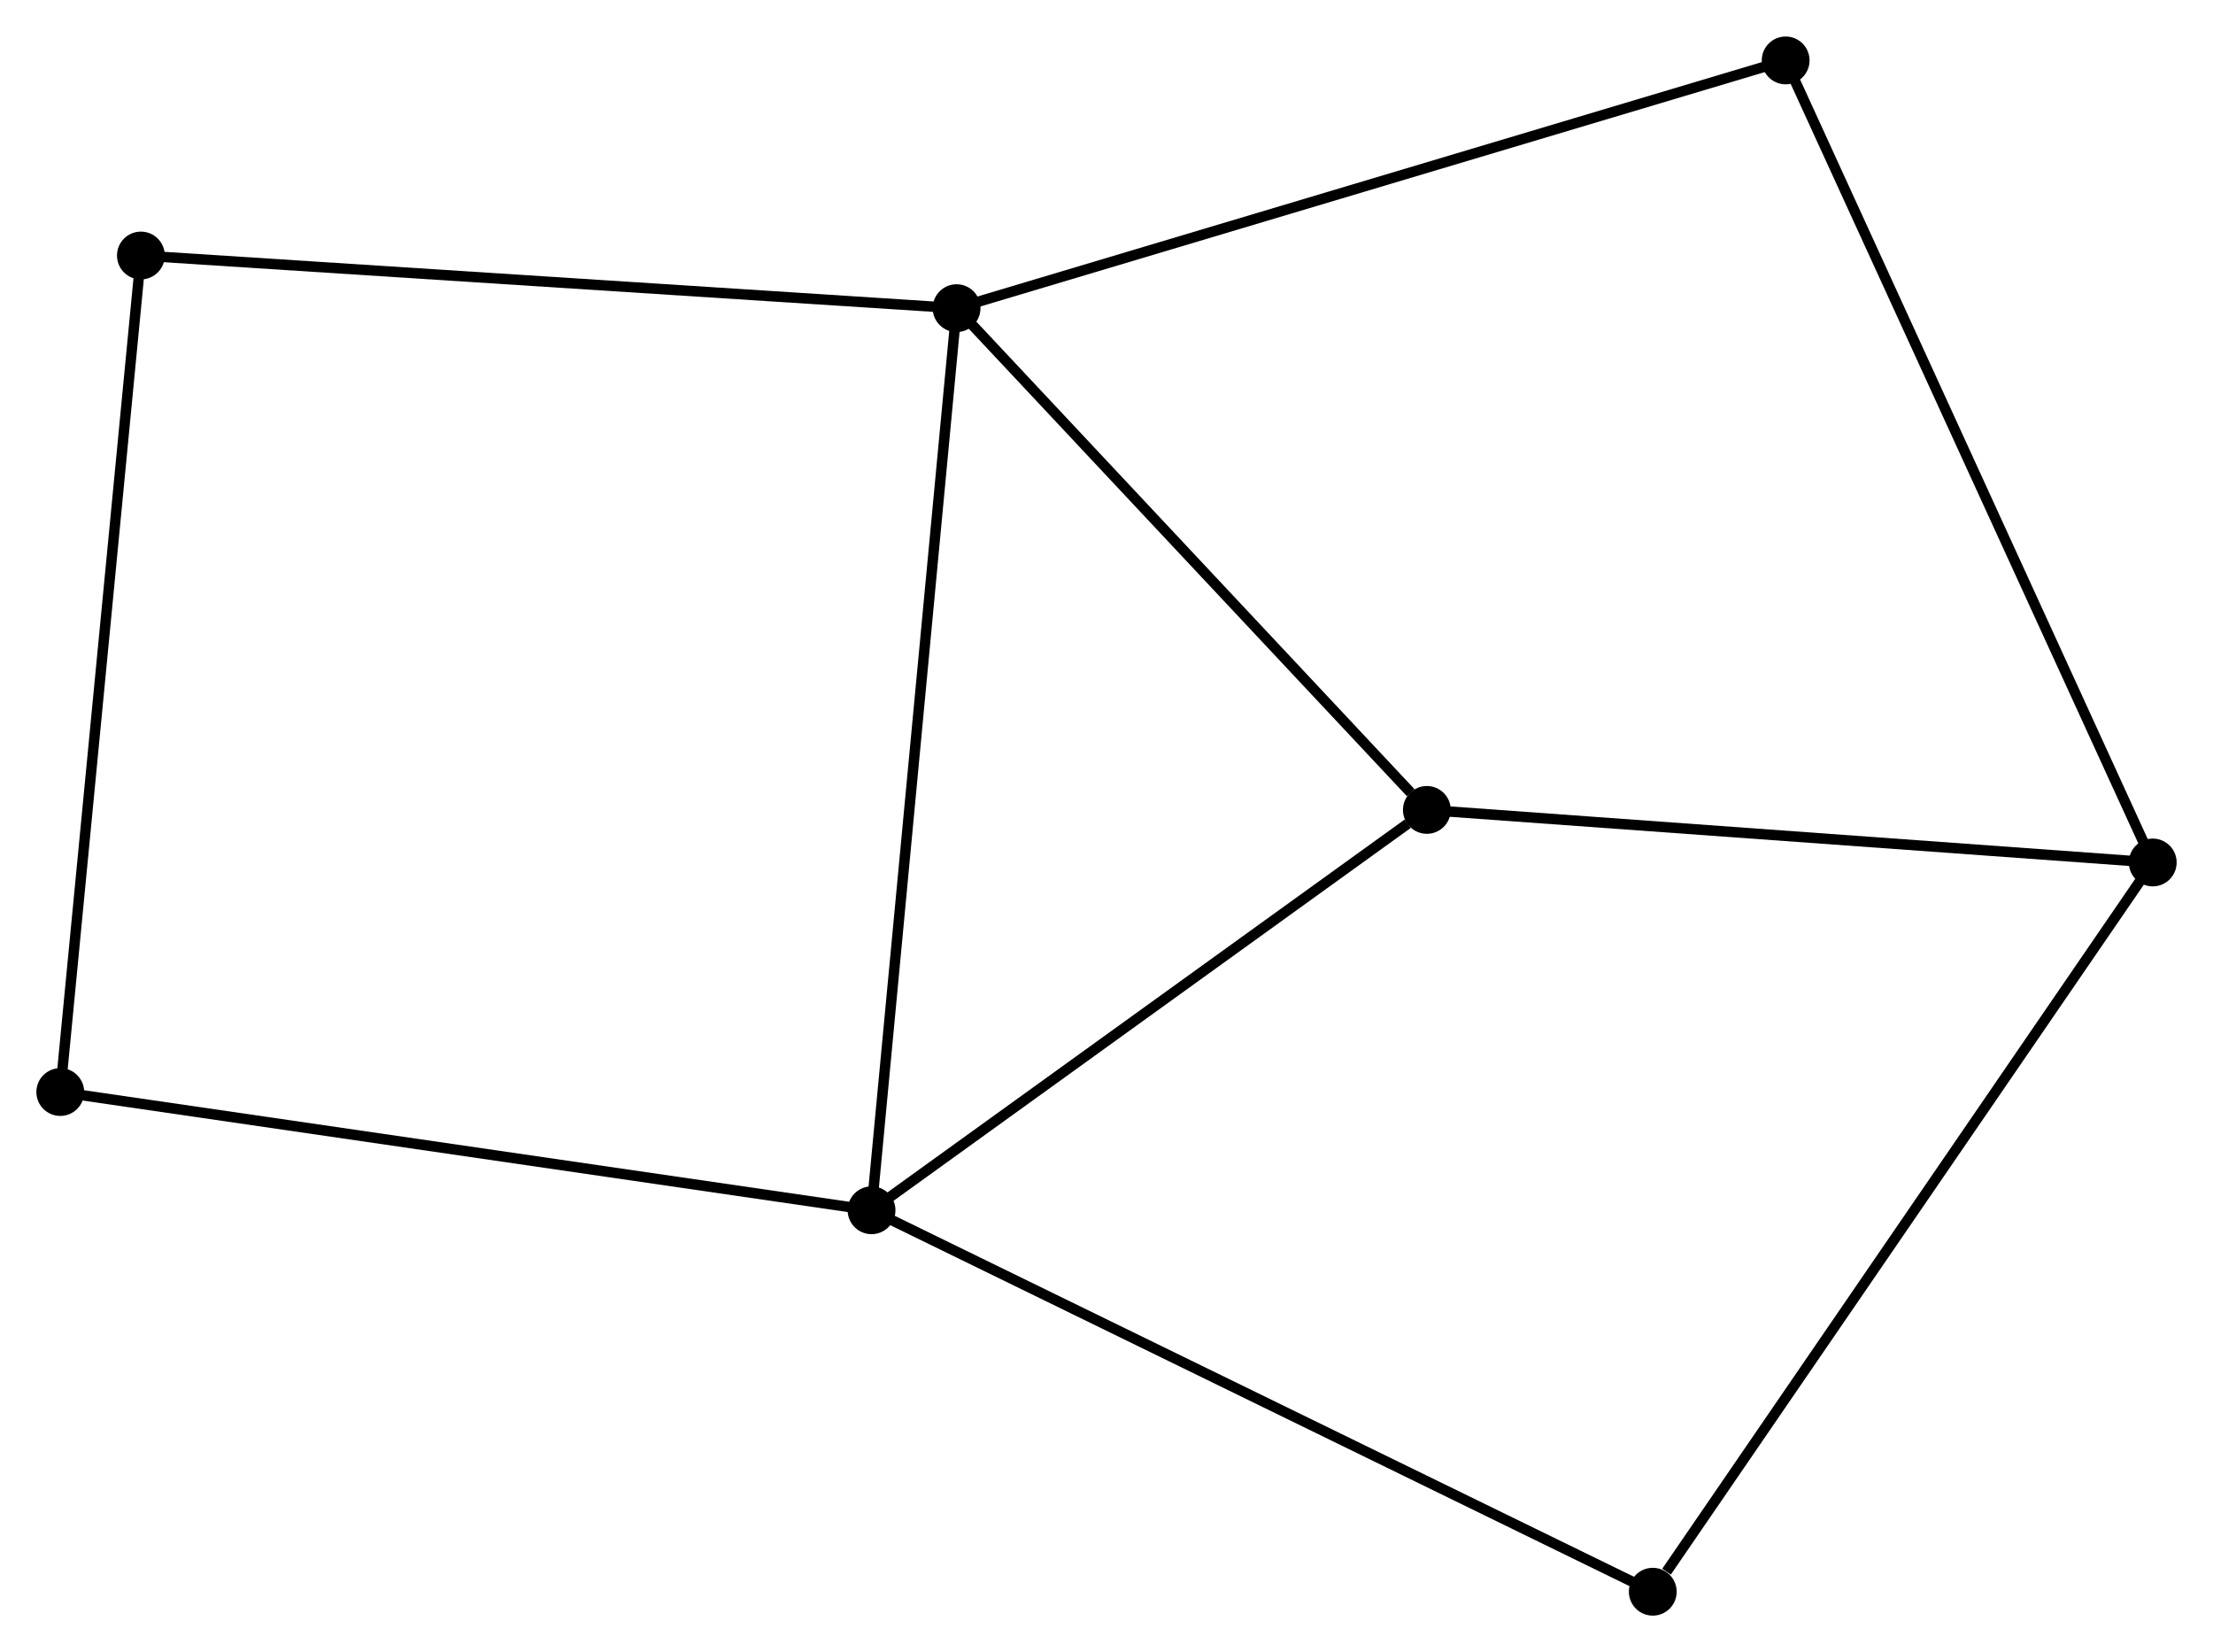 <?xml version="1.0" encoding="UTF-8" standalone="no"?>
<!DOCTYPE svg PUBLIC "-//W3C//DTD SVG 1.1//EN"
 "http://www.w3.org/Graphics/SVG/1.1/DTD/svg11.dtd">
<!-- Generated by graphviz version 2.36.0 (20140111.2315)
 -->
<!-- Title: %3 Pages: 1 -->
<svg width="213pt" height="159pt"
 viewBox="0.00 0.00 212.94 158.93" xmlns="http://www.w3.org/2000/svg" xmlns:xlink="http://www.w3.org/1999/xlink">
<g id="graph0" class="graph" transform="scale(1 1) rotate(0) translate(4 154.927)">
<title>%3</title>
<!-- 0 -->
<g id="node1" class="node"><title>0</title>
<ellipse fill="black" stroke="black" cx="88.046" cy="-125.291" rx="1.8" ry="1.8"/>
</g>
<!-- 1 -->
<g id="node2" class="node"><title>1</title>
<ellipse fill="black" stroke="black" cx="79.862" cy="-38.5" rx="1.8" ry="1.8"/>
</g>
<!-- 0&#45;&#45;1 -->
<g id="edge1" class="edge"><title>0&#45;&#45;1</title>
<path fill="none" stroke="black" d="M87.875,-123.478C86.81,-112.183 81.095,-51.568 80.032,-40.303"/>
</g>
<!-- 3 -->
<g id="node3" class="node"><title>3</title>
<ellipse fill="black" stroke="black" cx="133.296" cy="-77.018" rx="1.8" ry="1.8"/>
</g>
<!-- 0&#45;&#45;3 -->
<g id="edge2" class="edge"><title>0&#45;&#45;3</title>
<path fill="none" stroke="black" d="M89.551,-123.684C96.421,-116.355 124.761,-86.123 131.738,-78.68"/>
</g>
<!-- 4 -->
<g id="node4" class="node"><title>4</title>
<ellipse fill="black" stroke="black" cx="9.557" cy="-130.356" rx="1.8" ry="1.8"/>
</g>
<!-- 0&#45;&#45;4 -->
<g id="edge3" class="edge"><title>0&#45;&#45;4</title>
<path fill="none" stroke="black" d="M86.105,-125.416C75.246,-126.117 22.11,-129.546 11.429,-130.235"/>
</g>
<!-- 5 -->
<g id="node5" class="node"><title>5</title>
<ellipse fill="black" stroke="black" cx="167.82" cy="-149.127" rx="1.8" ry="1.8"/>
</g>
<!-- 0&#45;&#45;5 -->
<g id="edge4" class="edge"><title>0&#45;&#45;5</title>
<path fill="none" stroke="black" d="M90.017,-125.88C101.054,-129.178 155.06,-145.315 165.917,-148.559"/>
</g>
<!-- 1&#45;&#45;3 -->
<g id="edge5" class="edge"><title>1&#45;&#45;3</title>
<path fill="none" stroke="black" d="M81.64,-39.781C89.753,-45.629 123.217,-69.753 131.456,-75.692"/>
</g>
<!-- 6 -->
<g id="node6" class="node"><title>6</title>
<ellipse fill="black" stroke="black" cx="155.034" cy="-1.8" rx="1.8" ry="1.8"/>
</g>
<!-- 1&#45;&#45;6 -->
<g id="edge6" class="edge"><title>1&#45;&#45;6</title>
<path fill="none" stroke="black" d="M81.721,-37.593C92.121,-32.515 143.011,-7.67 153.241,-2.675"/>
</g>
<!-- 7 -->
<g id="node7" class="node"><title>7</title>
<ellipse fill="black" stroke="black" cx="1.8" cy="-49.876" rx="1.8" ry="1.8"/>
</g>
<!-- 1&#45;&#45;7 -->
<g id="edge7" class="edge"><title>1&#45;&#45;7</title>
<path fill="none" stroke="black" d="M77.933,-38.781C67.133,-40.355 14.285,-48.056 3.662,-49.605"/>
</g>
<!-- 4&#45;&#45;7 -->
<g id="edge11" class="edge"><title>4&#45;&#45;7</title>
<path fill="none" stroke="black" d="M9.365,-128.366C8.292,-117.232 3.041,-62.748 1.985,-51.796"/>
</g>
<!-- 2 -->
<g id="node8" class="node"><title>2</title>
<ellipse fill="black" stroke="black" cx="203.142" cy="-71.961" rx="1.8" ry="1.8"/>
</g>
<!-- 2&#45;&#45;3 -->
<g id="edge8" class="edge"><title>2&#45;&#45;3</title>
<path fill="none" stroke="black" d="M201.127,-72.107C190.927,-72.845 145.091,-76.164 135.187,-76.881"/>
</g>
<!-- 2&#45;&#45;5 -->
<g id="edge9" class="edge"><title>2&#45;&#45;5</title>
<path fill="none" stroke="black" d="M202.269,-73.868C197.382,-84.545 173.469,-136.785 168.662,-147.286"/>
</g>
<!-- 2&#45;&#45;6 -->
<g id="edge10" class="edge"><title>2&#45;&#45;6</title>
<path fill="none" stroke="black" d="M201.953,-70.227C195.355,-60.604 163.293,-13.845 156.358,-3.731"/>
</g>
</g>
</svg>
